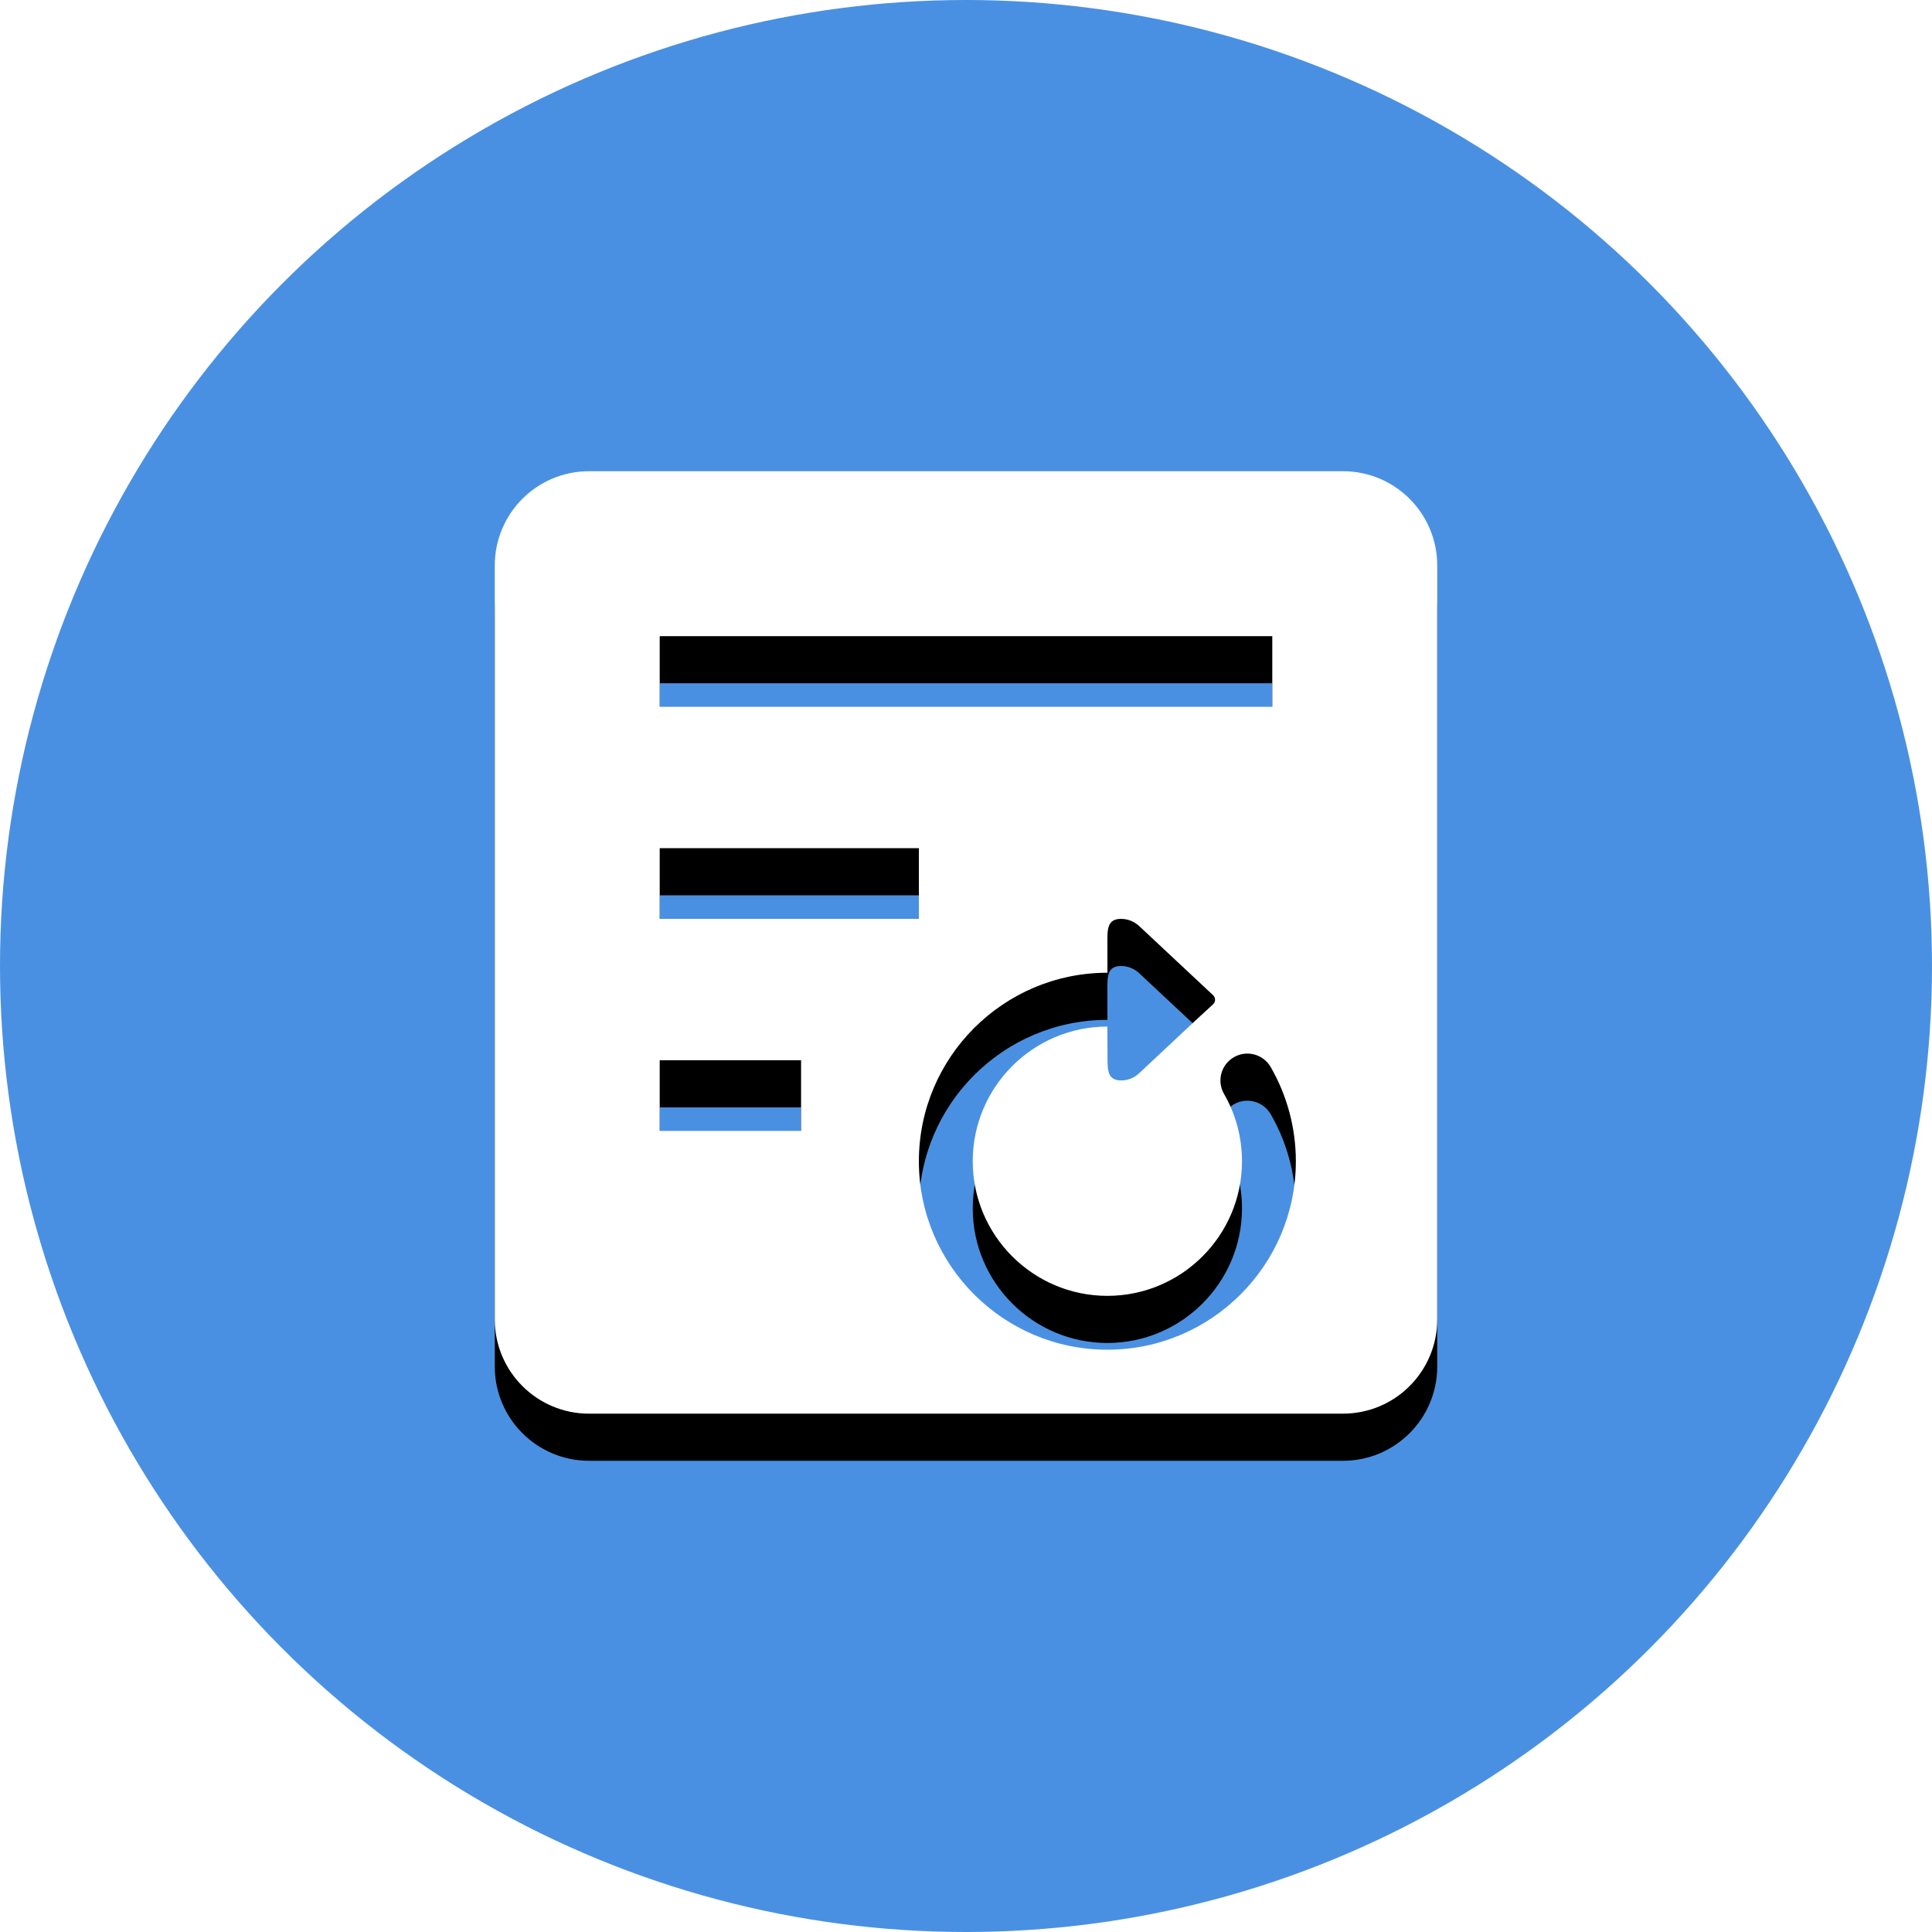 <?xml version="1.0" encoding="UTF-8"?>
<svg width="82px" height="82px" viewBox="0 0 82 82" version="1.1" xmlns="http://www.w3.org/2000/svg" xmlns:xlink="http://www.w3.org/1999/xlink">
    <!-- Generator: Sketch 49.2 (51160) - http://www.bohemiancoding.com/sketch -->
    <title>ic/file_reset_w</title>
    <desc>Created with Sketch.</desc>
    <defs>
        <path d="M25,20 L57,20 C59.209,20 61,21.791 61,24 L61,56 C61,58.209 59.209,60 57,60 L25,60 C22.791,60 21,58.209 21,56 L21,24 C21,21.791 22.791,20 25,20 Z M53.932,45.289 C53.615,44.741 52.914,44.555 52.371,44.871 C51.824,45.185 51.636,45.884 51.952,46.431 C52.451,47.295 52.714,48.282 52.714,49.286 C52.714,52.436 50.151,55 47,55 C43.849,55 41.286,52.436 41.286,49.286 C41.286,46.135 43.849,43.571 47,43.571 C47.006,44.264 47.007,44.799 47.007,44.864 C47.007,45.413 47.001,45.857 47.587,45.857 C47.884,45.857 48.151,45.741 48.343,45.556 C48.347,45.558 51.33,42.754 51.472,42.638 C51.544,42.578 51.574,42.502 51.571,42.429 C51.57,42.357 51.54,42.288 51.487,42.239 C51.377,42.136 48.32,39.277 48.32,39.277 C48.124,39.109 47.866,39 47.58,39 C46.994,39 47.001,39.444 47.001,39.993 C47.001,40.056 47.002,40.591 47.003,41.286 C42.588,41.286 39,44.875 39,49.286 C39,53.696 42.588,57.286 47,57.286 C51.411,57.286 55,53.696 55,49.286 C55,47.882 54.631,46.5 53.932,45.289 Z M28,27 L28,30 L54,30 L54,27 L28,27 Z M28,36 L28,39 L39,39 L39,36 L28,36 Z M28,45 L28,48 L34,48 L34,45 L28,45 Z" id="path-1"></path>
        <filter x="-13.8%" y="-8.8%" width="127.5%" height="127.5%" filterUnits="objectBoundingBox" id="filter-2">
            <feOffset dx="0" dy="2" in="SourceAlpha" result="shadowOffsetOuter1"></feOffset>
            <feGaussianBlur stdDeviation="1.5" in="shadowOffsetOuter1" result="shadowBlurOuter1"></feGaussianBlur>
            <feColorMatrix values="0 0 0 0 0   0 0 0 0 0   0 0 0 0 0  0 0 0 0.24 0" type="matrix" in="shadowBlurOuter1"></feColorMatrix>
        </filter>
    </defs>
    <g id="ic/file_reset_w" stroke="none" stroke-width="1" fill="none" fill-rule="evenodd">
        <circle id="Oval" fill="#4A90E2" cx="41" cy="41" r="41"></circle>
        <g id="Combined-Shape">
            <use fill="black" fill-opacity="1" filter="url(#filter-2)" xlink:href="#path-1"></use>
            <use fill="#FFFFFF" fill-rule="evenodd" xlink:href="#path-1"></use>
        </g>
    </g>
</svg>